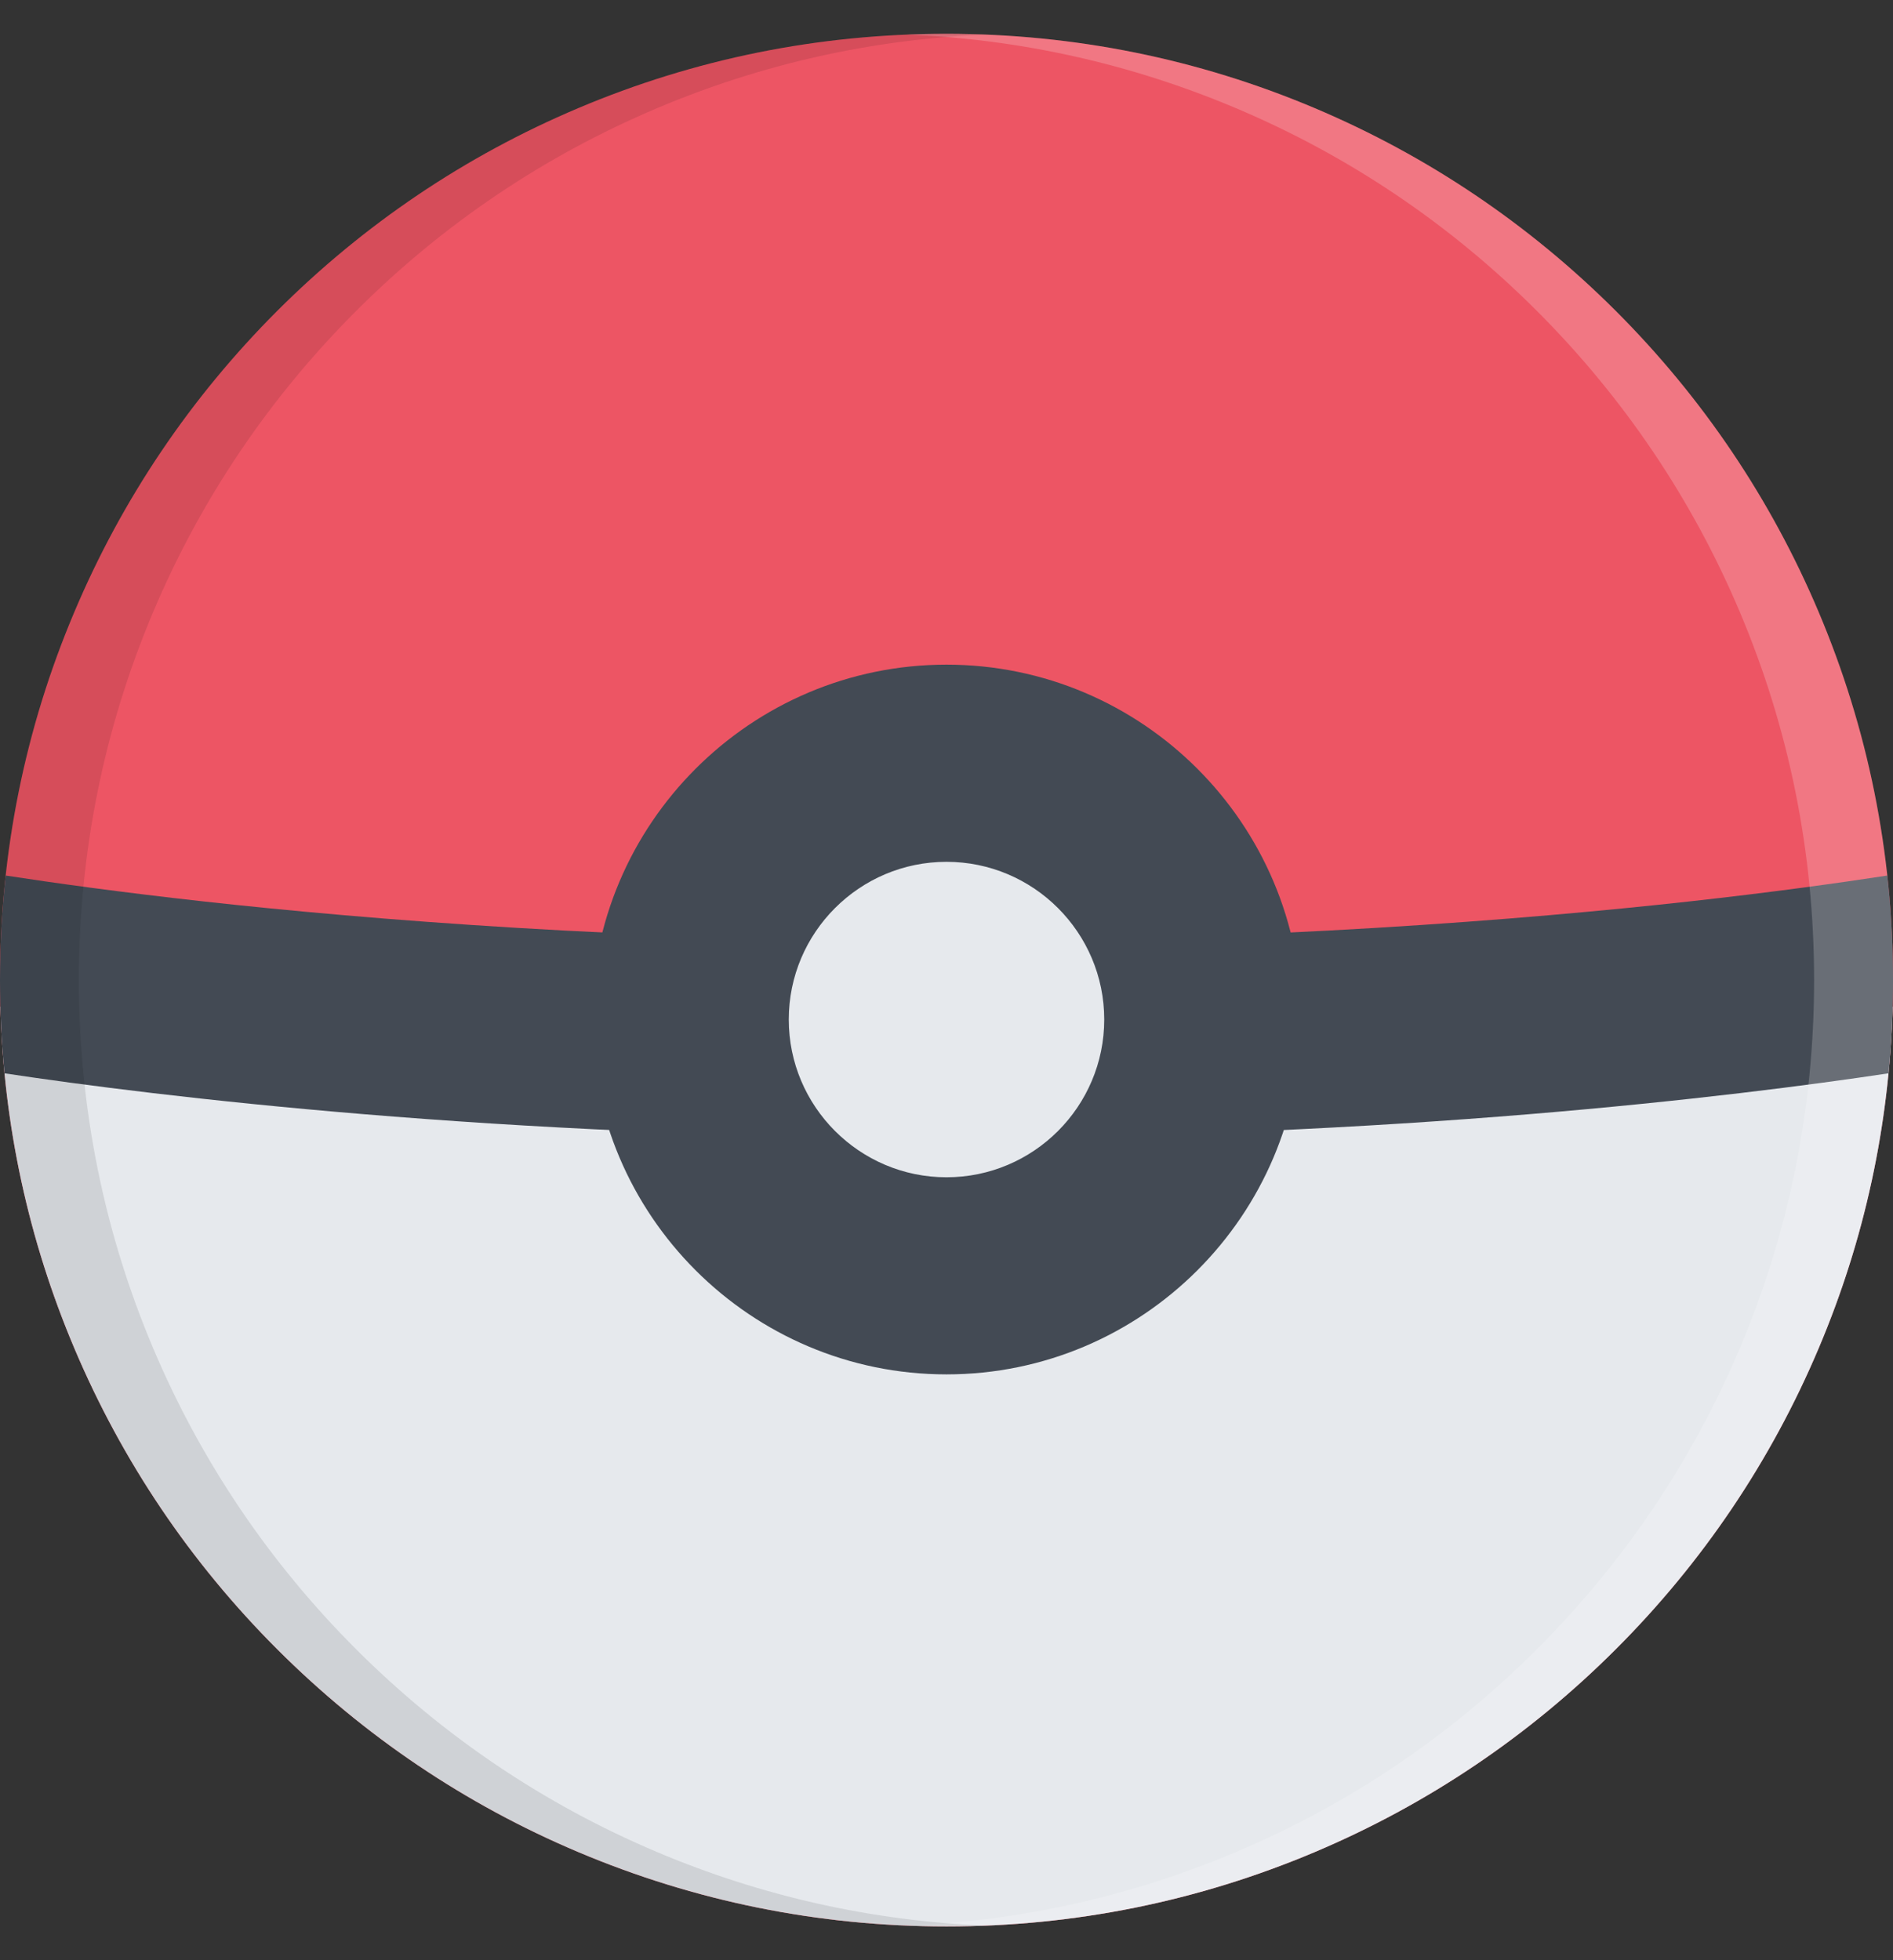   <svg
    width="28"
    height="29"
    viewBox="0 0 28 29"
    fill="none"
    xmlns="http://www.w3.org/2000/svg"
  >
    <rect x="0" y="0" width="28" height="29" fill="#333333" stroke="none"/>
    <g clip-path="url(#clip0_8_2007)">
      <path
        d="M26.899 9.051C26.194 7.383 25.185 5.886 23.9 4.6C22.614 3.315 21.116 2.306 19.45 1.601C17.724 0.871 15.89 0.5 14 0.5C12.11 0.5 10.277 0.87 8.55 1.601C6.883 2.306 5.386 3.315 4.1 4.6C2.815 5.886 1.806 7.383 1.101 9.051C0.37 10.777 0 12.61 0 14.5C0 16.39 0.37 18.224 1.101 19.95C1.806 21.616 2.815 23.114 4.1 24.399C5.386 25.685 6.883 26.694 8.551 27.399C10.277 28.129 12.11 28.5 14 28.5C15.89 28.5 17.724 28.129 19.45 27.399C21.116 26.694 22.614 25.685 23.9 24.399C25.185 23.114 26.194 21.616 26.899 19.95C27.629 18.224 28 16.39 28 14.5C28 12.61 27.629 10.777 26.899 9.051Z"
        fill="#ED5564"
      />
      <path
        d="M0.006 14.893C0.053 16.644 0.421 18.343 1.101 19.95C1.806 21.616 2.815 23.114 4.1 24.399C5.386 25.685 6.883 26.694 8.551 27.399C10.277 28.129 12.11 28.5 14 28.5C15.89 28.5 17.724 28.129 19.45 27.399C21.116 26.694 22.614 25.685 23.9 24.399C25.185 23.114 26.194 21.616 26.899 19.95C27.58 18.343 27.947 16.644 27.995 14.893H0.006Z"
        fill="#E6E9ED"
      />
      <path
        d="M27.933 15.879C27.978 15.423 28 14.963 28 14.5C28 13.98 27.972 13.463 27.916 12.953C27.221 13.06 26.222 13.2 24.963 13.339C22.574 13.602 18.734 13.917 14 13.917C9.267 13.917 5.426 13.602 3.037 13.339C1.778 13.2 0.78 13.06 0.084 12.953C0.028 13.463 0 13.98 0 14.5C0 14.963 0.022 15.423 0.067 15.879C2.338 16.221 7.342 16.833 14 16.833C20.658 16.833 25.662 16.221 27.933 15.879Z"
        fill="#434A54"
      />
      <path
        d="M16.917 15.083C16.917 16.694 15.611 18 14 18C12.389 18 11.083 16.694 11.083 15.083C11.083 13.472 12.389 12.167 14 12.167C15.611 12.167 16.917 13.473 16.917 15.083Z"
        fill="#E6E9ED"
      />
      <path
        d="M14 9.833C11.105 9.833 8.75 12.189 8.75 15.083C8.75 17.978 11.105 20.333 14 20.333C16.895 20.333 19.25 17.978 19.25 15.083C19.25 12.189 16.895 9.833 14 9.833ZM14 17.417C12.714 17.417 11.667 16.37 11.667 15.083C11.667 13.797 12.713 12.75 14 12.75C15.287 12.75 16.333 13.797 16.333 15.083C16.333 16.37 15.287 17.417 14 17.417Z"
        fill="#434A54"
      />
      <path
        opacity="0.2"
        d="M26.899 9.051C26.194 7.383 25.185 5.886 23.9 4.6C22.614 3.315 21.116 2.306 19.45 1.601C17.724 0.871 15.89 0.5 14 0.5C13.805 0.5 13.61 0.504 13.417 0.512C15.101 0.58 16.734 0.946 18.283 1.601C19.951 2.306 21.448 3.315 22.733 4.6C24.018 5.886 25.028 7.383 25.733 9.051C26.463 10.777 26.833 12.61 26.833 14.5C26.833 16.39 26.463 18.224 25.733 19.95C25.028 21.616 24.018 23.114 22.733 24.399C21.448 25.685 19.951 26.694 18.283 27.399C16.734 28.054 15.101 28.42 13.417 28.488C13.61 28.496 13.805 28.5 14 28.5C15.89 28.5 17.724 28.129 19.45 27.399C21.116 26.694 22.614 25.685 23.9 24.399C25.185 23.114 26.194 21.616 26.899 19.95C27.629 18.224 28 16.39 28 14.5C28 12.61 27.629 10.777 26.899 9.051Z"
        fill="white"
      />
      <path
        opacity="0.1"
        d="M1.101 19.95C1.806 21.616 2.815 23.114 4.1 24.399C5.386 25.685 6.883 26.694 8.551 27.399C10.277 28.129 12.11 28.5 14 28.5C14.195 28.5 14.39 28.496 14.583 28.488C12.899 28.42 11.265 28.054 9.717 27.399C8.05 26.694 6.553 25.685 5.267 24.399C3.982 23.114 2.972 21.616 2.267 19.95C1.537 18.224 1.167 16.39 1.167 14.5C1.167 12.61 1.537 10.777 2.267 9.05C2.972 7.383 3.982 5.886 5.267 4.601C6.553 3.315 8.05 2.306 9.717 1.601C11.265 0.946 12.899 0.58 14.583 0.512C14.39 0.504 14.195 0.5 14 0.5C12.11 0.5 10.277 0.87 8.55 1.601C6.883 2.306 5.386 3.315 4.1 4.601C2.815 5.886 1.806 7.383 1.101 9.051C0.37 10.777 0 12.61 0 14.5C0 16.39 0.37 18.224 1.101 19.95Z"
        fill="black"
      />
    </g>
    <defs>
      <clipPath id="clip0_8_2007">
        <rect
          width="28"
          height="28"
          fill="white"
          transform="translate(0 0.5)"
        />
      </clipPath>
    </defs>
  </svg>